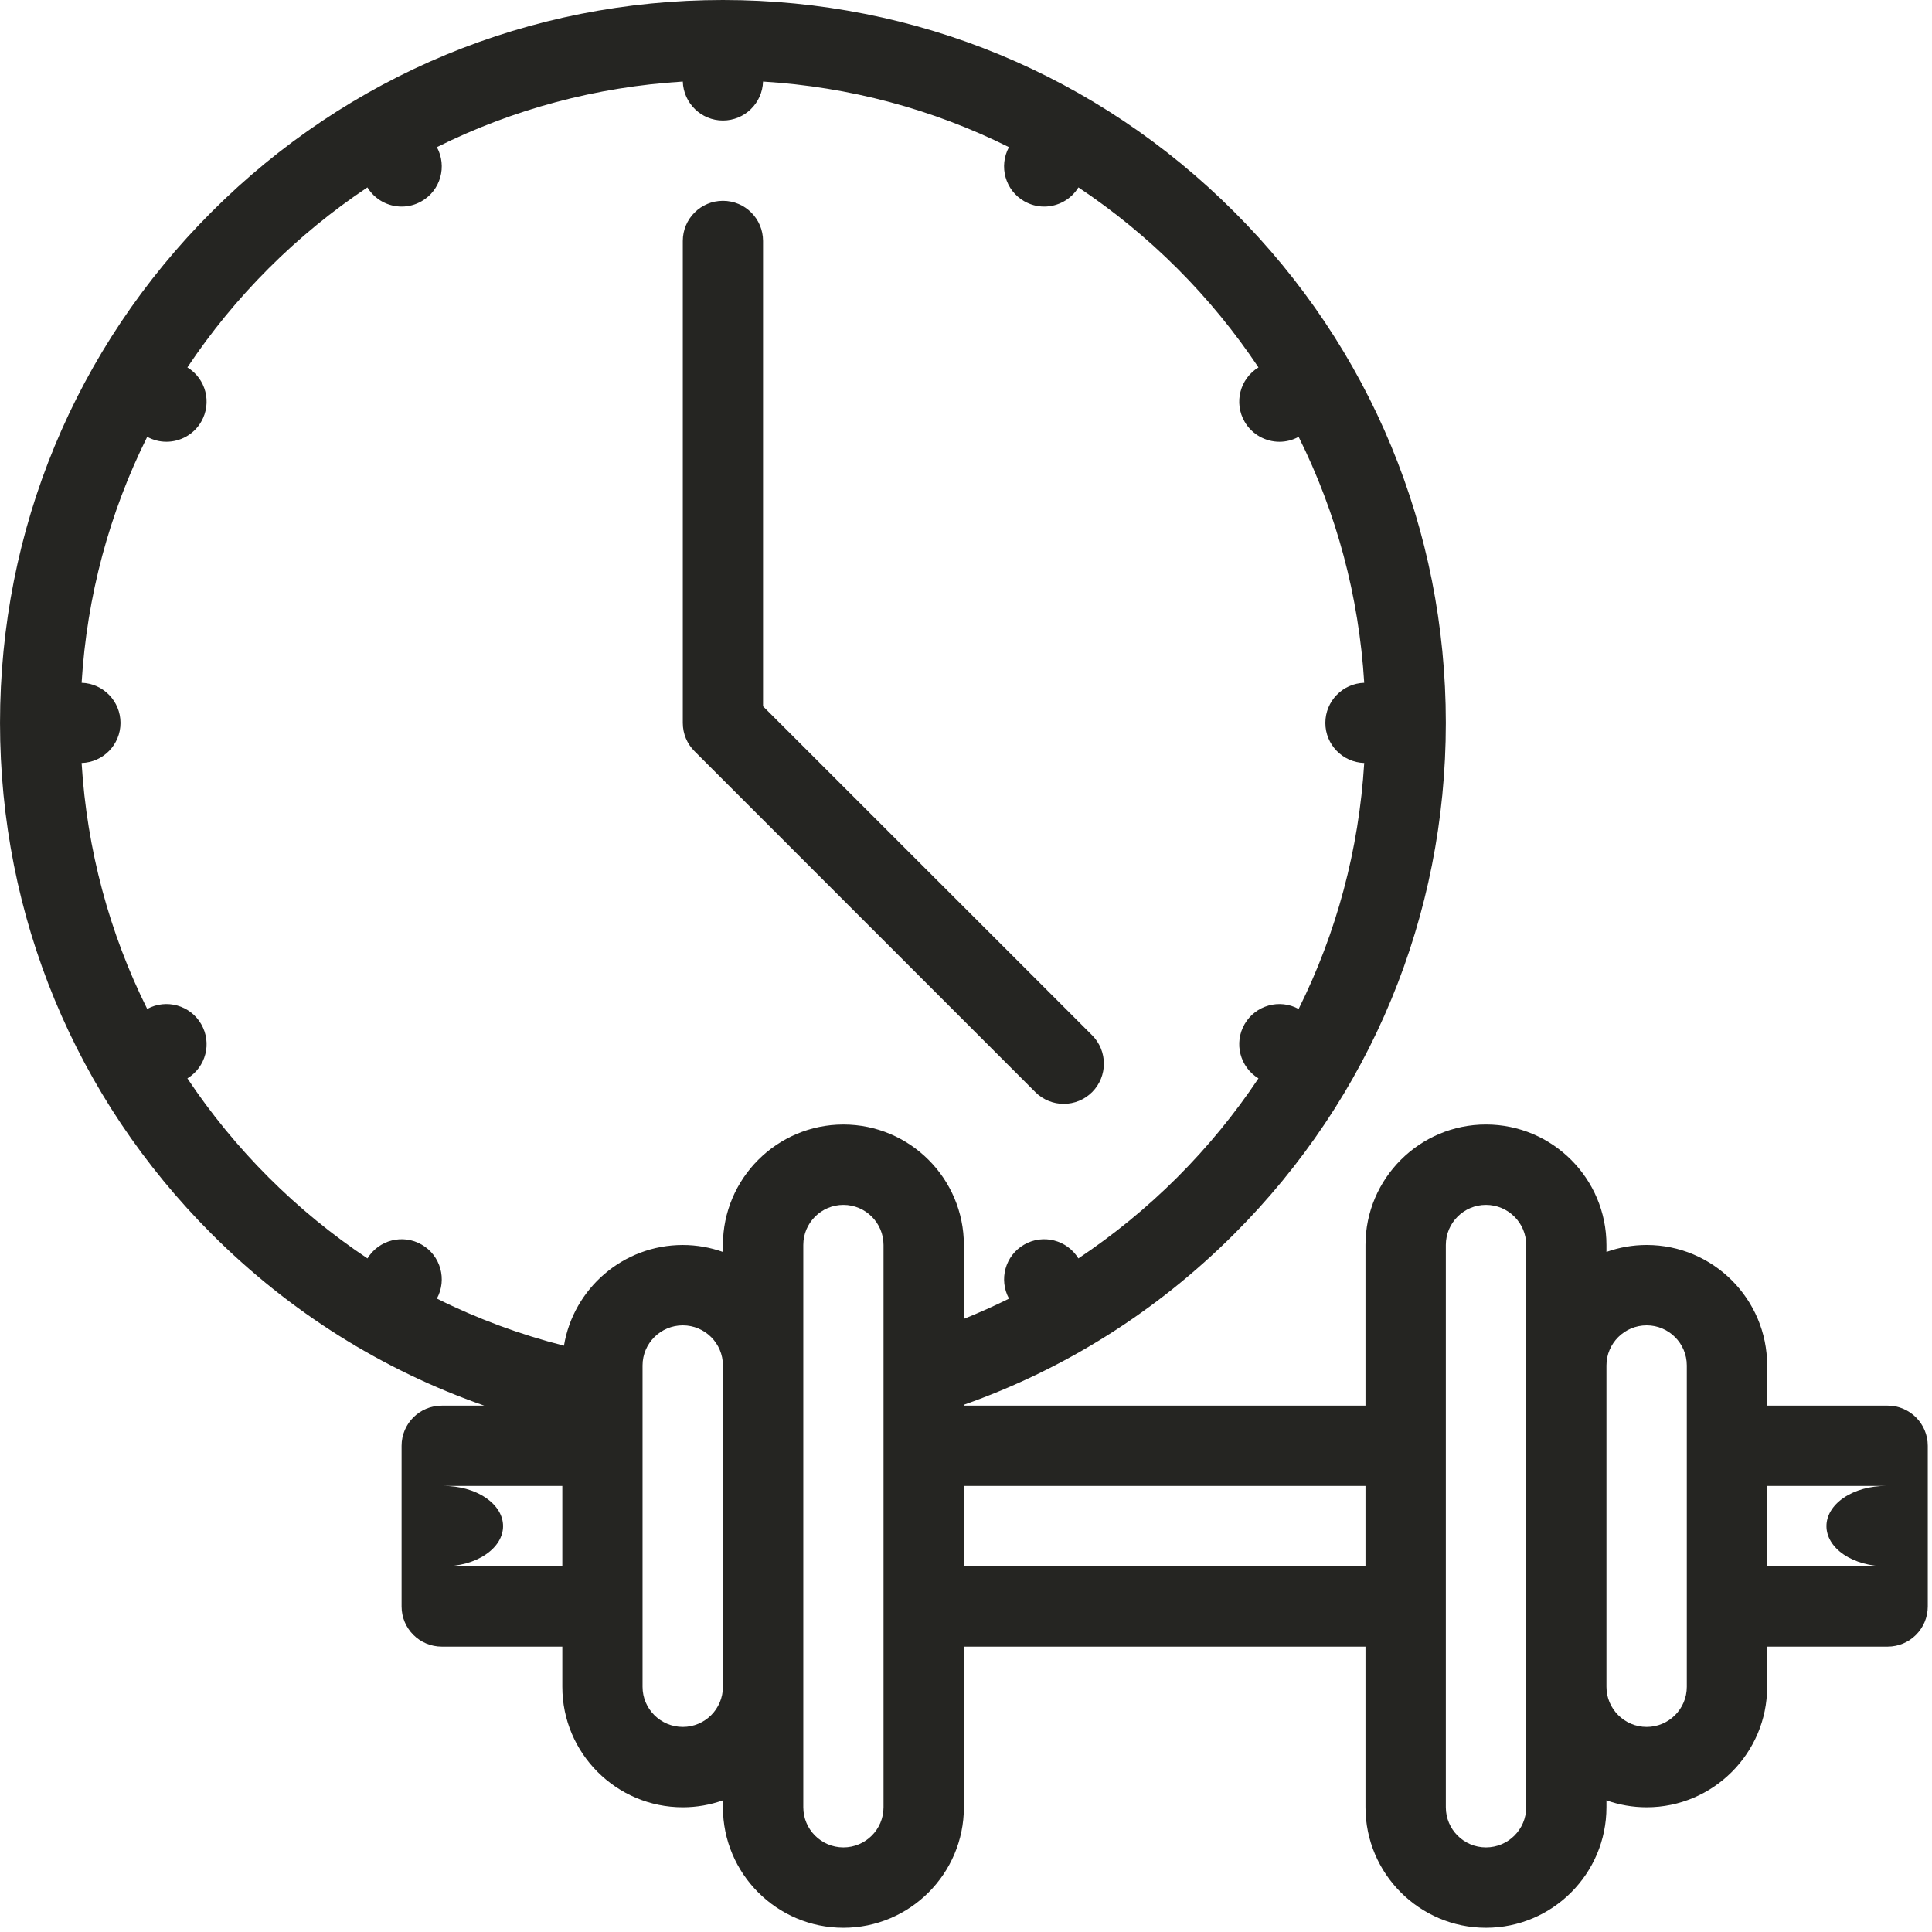 <?xml version="1.0" encoding="UTF-8"?>
<svg width="125px" height="125px" viewBox="0 0 125 125" version="1.1" xmlns="http://www.w3.org/2000/svg" xmlns:xlink="http://www.w3.org/1999/xlink">
    <!-- Generator: Sketch 40.3 (33839) - http://www.bohemiancoding.com/sketch -->
    <title>in-person-training</title>
    <desc>Created with Sketch.</desc>
    <defs></defs>
    <g id="Page-1" stroke="none" stroke-width="1" fill="none" fill-rule="evenodd">
        <g id="In-Person-Training" fill="#252522">
            <path d="M44.938,48.607 L66.985,70.658 C67.491,71.164 68.157,71.419 68.819,71.419 C69.489,71.419 70.152,71.164 70.661,70.658 C71.674,69.641 71.674,67.997 70.661,66.981 L49.369,45.696 L49.369,15.591 C49.369,14.153 48.208,12.992 46.773,12.992 C45.338,12.992 44.177,14.153 44.177,15.591 L44.177,46.773 C44.177,47.488 44.466,48.139 44.938,48.607 L44.938,48.607 Z" id="Shape"></path>
            <path d="M122.131,90.945 L114.335,90.945 L114.335,88.345 C114.335,84.048 110.834,80.55 106.54,80.55 C105.627,80.55 104.751,80.71 103.937,81 L103.937,80.55 C103.937,76.253 100.442,72.755 96.141,72.755 C91.848,72.755 88.346,76.253 88.346,80.55 L88.346,90.945 L62.364,90.945 L62.364,90.888 C68.865,88.597 74.825,84.863 79.846,79.843 C88.681,71.012 93.545,59.269 93.545,46.781 L93.545,46.773 L93.545,46.762 C93.545,34.273 88.681,22.53 79.846,13.7 C71.011,4.865 59.265,0 46.773,0 C34.281,0 22.534,4.865 13.7,13.7 C4.865,22.53 0.001,34.277 0.001,46.773 C0.001,59.265 4.865,71.012 13.7,79.843 C18.758,84.904 24.772,88.658 31.335,90.945 L28.586,90.945 C27.148,90.945 25.983,92.106 25.983,93.545 L25.983,103.936 C25.983,105.371 27.147,106.536 28.586,106.536 L36.382,106.536 L36.382,109.136 C36.382,113.433 39.876,116.931 44.177,116.931 C45.083,116.931 45.958,116.772 46.773,116.482 L46.773,116.931 C46.773,121.229 50.267,124.727 54.568,124.727 C58.869,124.727 62.364,121.229 62.364,116.931 L62.364,106.536 L88.346,106.536 L88.346,116.931 C88.346,121.229 91.848,124.727 96.141,124.727 C100.442,124.727 103.937,121.229 103.937,116.931 L103.937,116.482 C104.751,116.772 105.627,116.931 106.54,116.931 C110.834,116.931 114.335,113.433 114.335,109.136 L114.335,106.536 L122.131,106.536 C123.562,106.536 124.727,105.371 124.727,103.936 L124.727,93.545 C124.727,92.106 123.562,90.945 122.131,90.945 L122.131,90.945 Z M12.124,69.771 C13.323,69.04 13.726,67.483 13.018,66.261 C12.31,65.036 10.758,64.606 9.524,65.279 C7.073,60.358 5.623,54.968 5.28,49.365 C6.677,49.323 7.796,48.177 7.796,46.773 C7.796,45.365 6.677,44.219 5.28,44.177 C5.623,38.574 7.073,33.184 9.524,28.263 C9.92,28.48 10.347,28.582 10.765,28.582 C11.664,28.582 12.539,28.114 13.018,27.284 C13.726,26.059 13.323,24.502 12.124,23.771 C13.643,21.495 15.394,19.352 17.373,17.373 C19.352,15.393 21.495,13.643 23.771,12.124 C24.258,12.92 25.111,13.365 25.99,13.365 C26.428,13.365 26.873,13.254 27.284,13.015 C28.51,12.31 28.936,10.757 28.266,9.52 C33.184,7.069 38.574,5.619 44.177,5.276 C44.223,6.673 45.364,7.796 46.773,7.796 C48.181,7.796 49.323,6.673 49.369,5.276 C54.972,5.619 60.361,7.069 65.279,9.52 C64.609,10.757 65.036,12.31 66.261,13.015 C66.672,13.251 67.118,13.365 67.555,13.365 C68.434,13.365 69.283,12.92 69.774,12.124 C72.05,13.643 74.193,15.394 76.173,17.373 C78.152,19.352 79.903,21.495 81.422,23.771 C80.223,24.506 79.819,26.059 80.527,27.285 C81.007,28.114 81.882,28.583 82.78,28.583 C83.199,28.583 83.629,28.48 84.021,28.263 C86.473,33.185 87.923,38.574 88.265,44.177 C86.869,44.219 85.75,45.365 85.75,46.773 C85.75,48.178 86.869,49.323 88.265,49.365 C87.923,54.968 86.473,60.358 84.021,65.28 C82.788,64.606 81.235,65.036 80.527,66.258 C79.819,67.484 80.223,69.04 81.422,69.771 C79.903,72.048 78.152,74.191 76.173,76.17 C74.193,78.149 72.046,79.9 69.771,81.419 C69.04,80.224 67.483,79.82 66.261,80.528 C65.036,81.233 64.609,82.785 65.283,84.022 C64.327,84.498 63.353,84.932 62.363,85.331 L62.363,80.551 C62.363,76.254 58.869,72.756 54.568,72.756 C50.267,72.756 46.773,76.254 46.773,80.551 L46.773,81 C45.958,80.711 45.083,80.551 44.177,80.551 C40.31,80.551 37.097,83.375 36.488,87.067 C33.641,86.344 30.885,85.324 28.267,84.018 C28.936,82.785 28.51,81.232 27.285,80.528 C26.063,79.82 24.506,80.224 23.775,81.419 C21.499,79.9 19.352,78.149 17.373,76.17 C15.394,74.191 13.643,72.047 12.124,69.771 L12.124,69.771 Z M28.716,101.34 C29.698,101.337 30.681,101.085 31.421,100.579 C32.925,99.563 32.925,97.918 31.421,96.902 C30.681,96.396 29.698,96.141 28.716,96.141 L36.382,96.141 L36.382,101.34 L28.716,101.34 L28.716,101.34 Z M44.177,111.732 C42.742,111.732 41.573,110.567 41.573,109.136 L41.573,88.345 C41.573,86.914 42.742,85.75 44.177,85.75 C45.608,85.75 46.773,86.914 46.773,88.345 L46.773,109.136 C46.773,110.567 45.608,111.732 44.177,111.732 L44.177,111.732 Z M57.164,116.931 C57.164,118.363 56,119.527 54.568,119.527 C53.137,119.527 51.973,118.363 51.973,116.931 L51.973,109.136 L51.973,88.345 L51.973,80.55 C51.973,79.119 53.137,77.955 54.568,77.955 C56,77.955 57.164,79.119 57.164,80.55 L57.164,116.931 L57.164,116.931 Z M62.364,101.34 L62.364,96.141 L88.346,96.141 L88.346,101.34 L62.364,101.34 L62.364,101.34 Z M98.745,116.931 C98.745,118.363 97.576,119.527 96.141,119.527 C94.71,119.527 93.545,118.363 93.545,116.931 L93.545,80.55 C93.545,79.119 94.71,77.955 96.141,77.955 C97.576,77.955 98.745,79.119 98.745,80.55 L98.745,88.345 L98.745,109.136 L98.745,116.931 L98.745,116.931 Z M109.136,109.136 C109.136,110.567 107.971,111.732 106.54,111.732 C105.105,111.732 103.937,110.567 103.937,109.136 L103.937,88.345 C103.937,86.914 105.105,85.75 106.54,85.75 C107.971,85.75 109.136,86.914 109.136,88.345 L109.136,109.136 L109.136,109.136 Z M114.335,96.141 L122.001,96.141 C121.023,96.141 120.039,96.396 119.292,96.902 C117.798,97.918 117.798,99.563 119.292,100.579 C120.039,101.085 121.023,101.337 122.001,101.34 L114.335,101.34 L114.335,96.141 L114.335,96.141 Z" id="Shape"></path>
        </g>
    </g>
</svg>